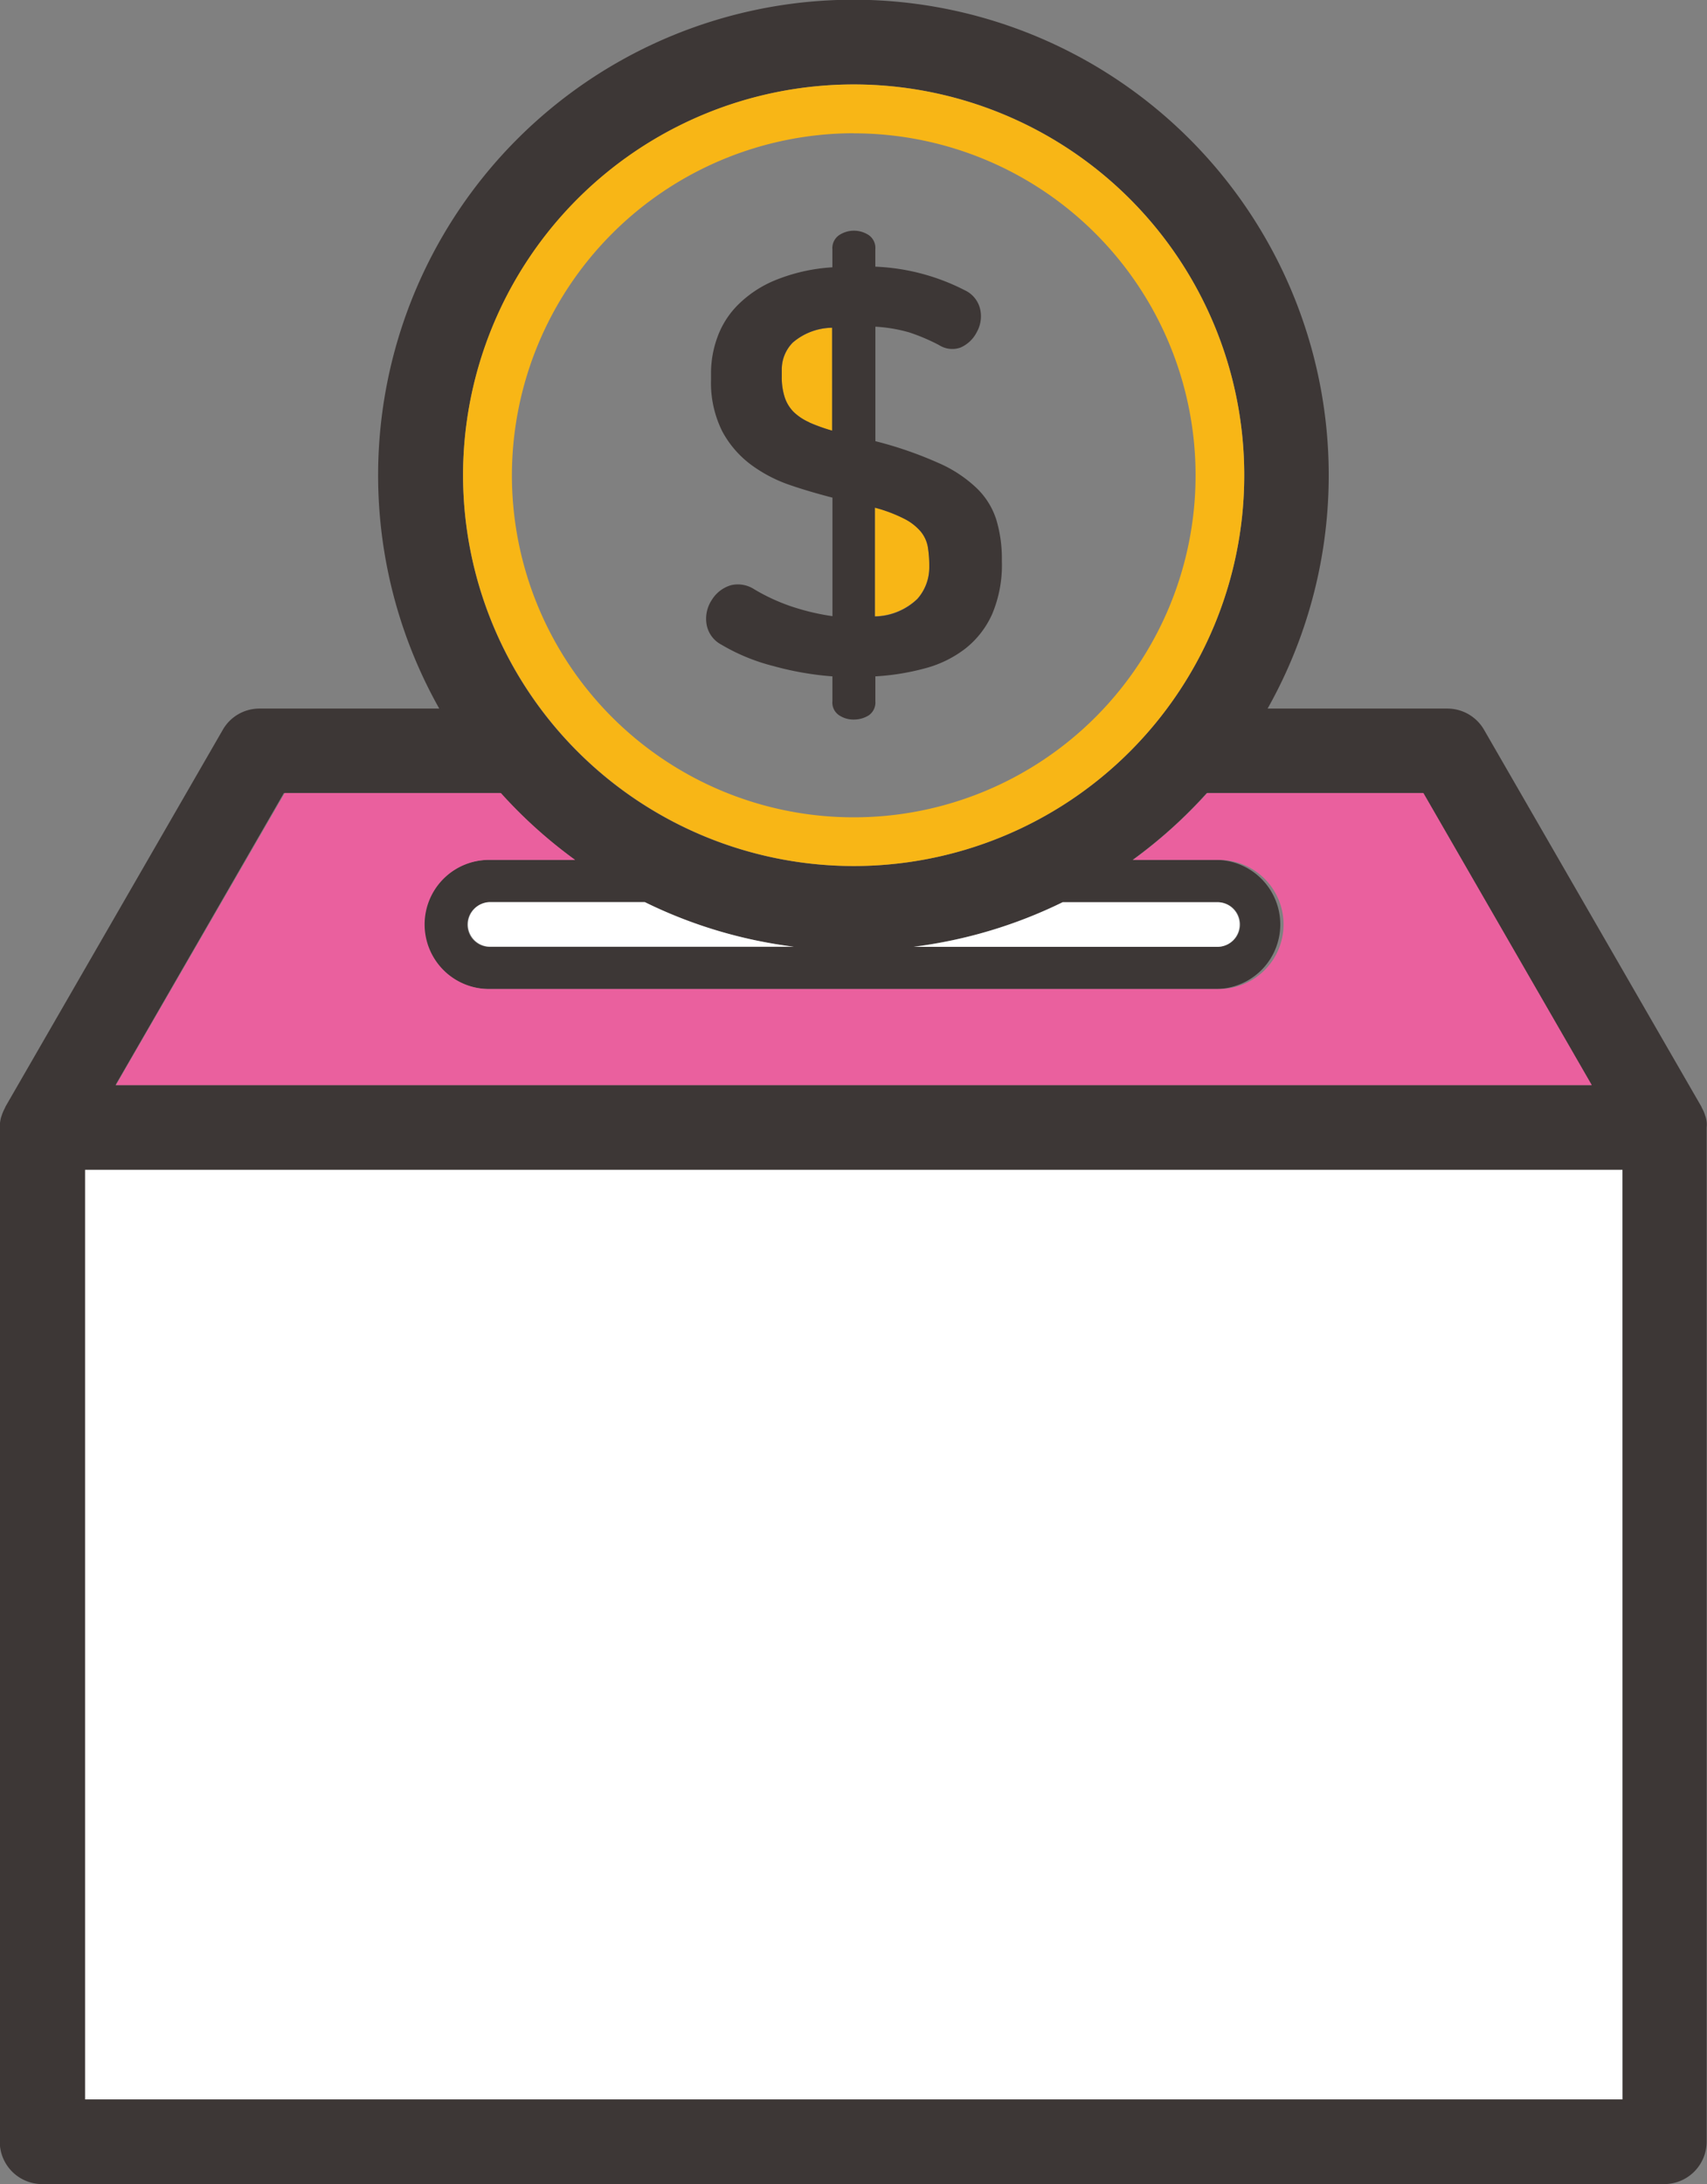 <svg xmlns="http://www.w3.org/2000/svg" width="56" height="71.617" viewBox="0 0 56 71.617">
  <rect x="0" y="0" width="56" height="71.617" fill="#808080" stroke="none"/>
  <g id="정기후원" transform="translate(-201.27 -266.81)">
    <g id="그룹_229" data-name="그룹 229" transform="translate(201.27 266.81)">
      <rect id="사각형_168" data-name="사각형 168" width="50.444" height="30.486" transform="translate(2.783 38.355)" fill="#fff"/>
      <path id="패스_353" data-name="패스 353" d="M257.231,303.451c-.007-.028-.021-.055-.028-.083a1.135,1.135,0,0,0-.1-.229c-.007-.014-.014-.035-.021-.049l-7.127-12.352a1.39,1.39,0,0,0-1.2-.694h-5.9a15.593,15.593,0,1,0-27.175,0h-5.9a1.382,1.382,0,0,0-1.2.694l-7.127,12.352c-.007.014-.014.035-.021.049a1.622,1.622,0,0,0-.1.229c-.007.028-.021.056-.028.083a1.275,1.275,0,0,0-.042.326v33.261a1.392,1.392,0,0,0,1.388,1.388h53.22a1.392,1.392,0,0,0,1.388-1.388V303.777A.859.859,0,0,0,257.231,303.451Zm-2.727,32.2H204.06V305.165H254.5Zm-25.225-66.072A12.814,12.814,0,1,1,216.461,282.4,12.831,12.831,0,0,1,229.278,269.579Zm6.849,26.815H241.2a.729.729,0,1,1,0,1.457h-9.965A15.321,15.321,0,0,0,236.128,296.393Zm-8.806,1.464h-9.965a.729.729,0,1,1,0-1.457h5.073A15.681,15.681,0,0,0,227.321,297.858Zm-7.2-2.852h-2.776a2.117,2.117,0,1,0,0,4.233H241.2a2.117,2.117,0,0,0,0-4.233h-2.776a15.572,15.572,0,0,0,2.436-2.193h7.092l5.524,9.577H205.059l5.524-9.577h7.092A16.67,16.67,0,0,0,220.125,295.006Z" transform="translate(-201.27 -266.81)" fill="#3d3736"/>
      <path id="패스_354" data-name="패스 354" d="M206.75,313.857h48.418l-5.524-9.577h-7.092a15.893,15.893,0,0,1-2.436,2.193h2.776a2.117,2.117,0,1,1,0,4.233H219.04a2.117,2.117,0,1,1,0-4.233h2.776a15.573,15.573,0,0,1-2.436-2.193h-7.092Z" transform="translate(-202.947 -278.277)" fill="#ea609e"/>
      <path id="패스_355" data-name="패스 355" d="M255.154,310.169a.729.729,0,0,0-.729-.729h-5.073a15.563,15.563,0,0,1-4.892,1.464h9.965A.73.73,0,0,0,255.154,310.169Z" transform="translate(-214.488 -279.857)" fill="#fff"/>
      <path id="패스_356" data-name="패스 356" d="M223.39,310.166a.729.729,0,0,0,.729.729h9.965a15.332,15.332,0,0,1-4.892-1.464h-5.073A.739.739,0,0,0,223.39,310.166Z" transform="translate(-208.04 -279.853)" fill="#fff"/>
      <path id="패스_357" data-name="패스 357" d="M235.977,296.428a12.814,12.814,0,1,0-12.817-12.81A12.83,12.83,0,0,0,235.977,296.428Zm0-24.025a11.214,11.214,0,1,1-11.214,11.214A11.228,11.228,0,0,1,235.977,272.4Z" transform="translate(-207.969 -268.031)" fill="#f8b616"/>
      <path id="패스_358" data-name="패스 358" d="M239.882,282.3a2,2,0,0,0-1.291.486,1.251,1.251,0,0,0-.361.881v.229a2.016,2.016,0,0,0,.1.694,1.228,1.228,0,0,0,.291.472,1.654,1.654,0,0,0,.514.34,5.972,5.972,0,0,0,.749.278Z" transform="translate(-212.581 -271.551)" fill="#f8b616"/>
      <path id="패스_359" data-name="패스 359" d="M244.413,292.771v-.1a3.2,3.2,0,0,0-.049-.6,1.106,1.106,0,0,0-.236-.5,1.739,1.739,0,0,0-.541-.416,4.819,4.819,0,0,0-.958-.361v3.567a2.108,2.108,0,0,0,1.395-.576A1.577,1.577,0,0,0,244.413,292.771Z" transform="translate(-213.928 -274.152)" fill="#f8b616"/>
      <path id="패스_362" data-name="패스 362" d="M237.461,290.035a6.341,6.341,0,0,1-1.235-.569.984.984,0,0,0-.756-.132,1.1,1.1,0,0,0-.625.472,1.116,1.116,0,0,0-.18.805.93.93,0,0,0,.486.673,6.453,6.453,0,0,0,1.7.7,10.1,10.1,0,0,0,1.943.34v.812a.5.5,0,0,0,.222.465.846.846,0,0,0,.486.139.919.919,0,0,0,.486-.139.513.513,0,0,0,.215-.465v-.812a7.928,7.928,0,0,0,1.631-.264,3.716,3.716,0,0,0,1.319-.645,2.99,2.99,0,0,0,.881-1.131,4.122,4.122,0,0,0,.319-1.735v-.055a4.409,4.409,0,0,0-.18-1.3,2.472,2.472,0,0,0-.645-1.041,4.287,4.287,0,0,0-1.27-.833,12.65,12.65,0,0,0-2.054-.708v-3.754a5.069,5.069,0,0,1,1.11.187,6.462,6.462,0,0,1,.978.416.807.807,0,0,0,.7.083,1.083,1.083,0,0,0,.534-.5,1.059,1.059,0,0,0,.111-.777.905.905,0,0,0-.493-.6,7.038,7.038,0,0,0-2.942-.777v-.569a.513.513,0,0,0-.215-.465.883.883,0,0,0-.972,0,.518.518,0,0,0-.222.465v.59a5.9,5.9,0,0,0-1.908.437,3.733,3.733,0,0,0-1.221.826,2.875,2.875,0,0,0-.652,1.055,3.429,3.429,0,0,0-.2,1.117v.243a3.564,3.564,0,0,0,.368,1.7,3.319,3.319,0,0,0,.951,1.1,4.7,4.7,0,0,0,1.284.666c.465.16.93.291,1.381.409v3.886A7.638,7.638,0,0,1,237.461,290.035Zm2.727-3.241a4.826,4.826,0,0,1,.958.361,1.741,1.741,0,0,1,.541.416,1.107,1.107,0,0,1,.236.5,3.922,3.922,0,0,1,.049.6v.1a1.546,1.546,0,0,1-.389,1.013,2.044,2.044,0,0,1-1.395.576Zm-2.151-2.8a1.787,1.787,0,0,1-.514-.34,1.228,1.228,0,0,1-.291-.472,2.168,2.168,0,0,1-.1-.694v-.229a1.251,1.251,0,0,1,.361-.881,2.017,2.017,0,0,1,1.291-.486v3.373A6.053,6.053,0,0,1,238.037,284Z" transform="translate(-211.486 -270.146)" fill="#3d3736"/>
    </g>
  </g>
</svg>
